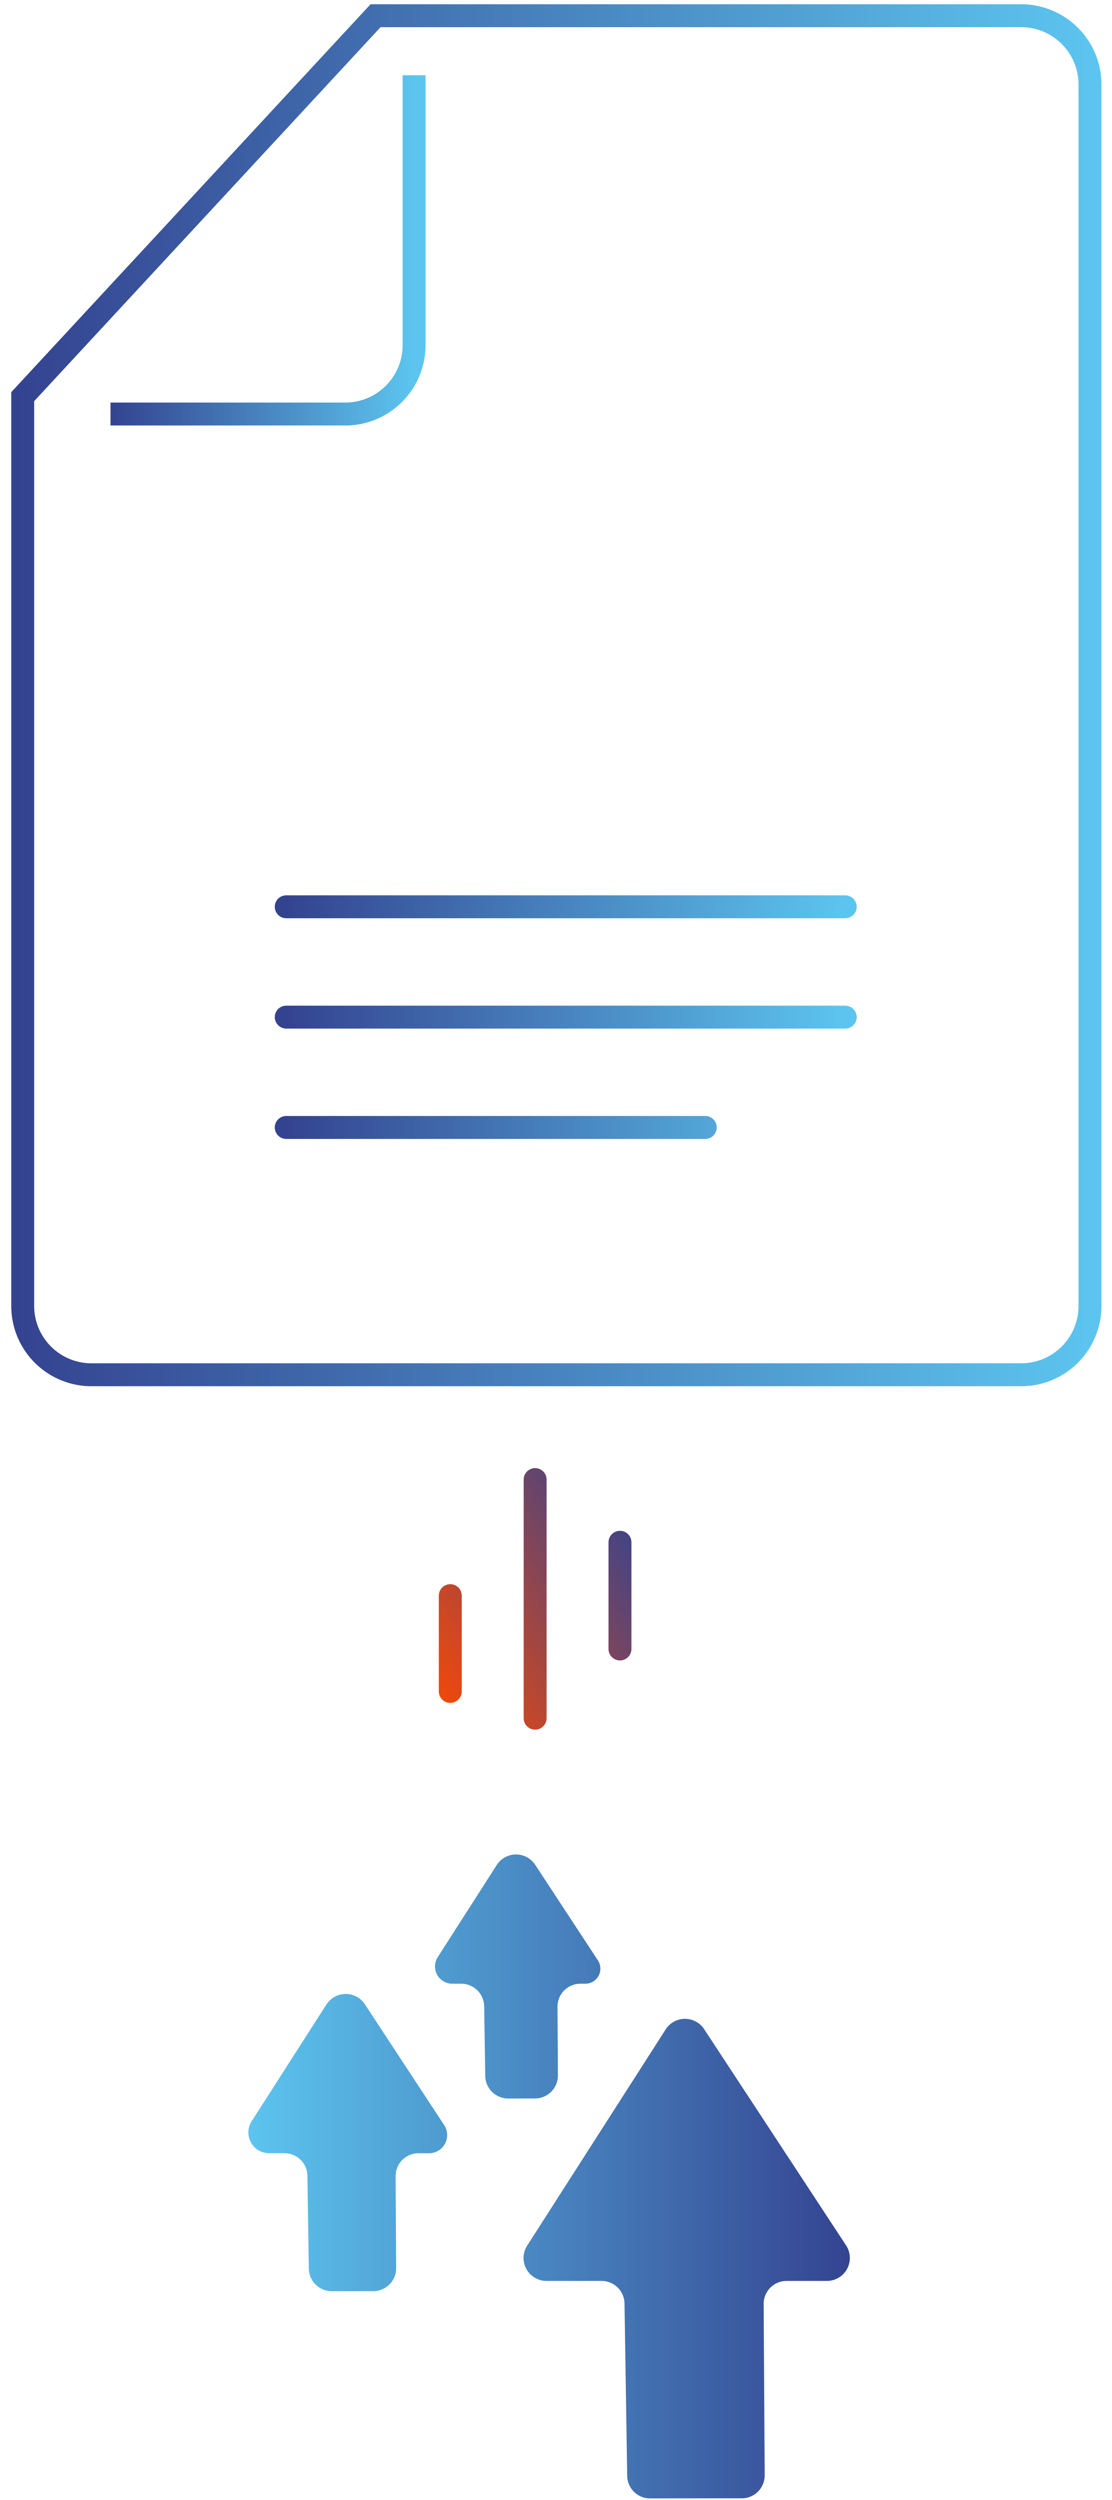 <svg xmlns="http://www.w3.org/2000/svg" width="97" height="218" viewBox="0 0 97 218">
    <defs>
        <linearGradient id="a" x1="100%" x2="0%" y1="50%" y2="50%">
            <stop offset="0%" stop-color="#5CC5EF"/>
            <stop offset="100%" stop-color="#344390"/>
        </linearGradient>
        <linearGradient id="b" x1="113.699%" x2="0%" y1="0%" y2="100%">
            <stop offset="0%" stop-color="#FF4900"/>
            <stop offset="100%" stop-color="#344390"/>
        </linearGradient>
    </defs>
    <g fill="none" fill-rule="evenodd">
        <g stroke="url(#a)" stroke-width="2" transform="translate(1.406 .844)">
            <path d="M.575 33.747L31.353.527h56.32a6 6 0 0 1 6 6v106.518a6 6 0 0 1-6 6H6.575a6 6 0 0 1-6-6V33.747z"/>
            <path d="M8.233 35.262h20.48a6 6 0 0 0 6-6V5.72"/>
            <path stroke-linecap="round" d="M23.562 78.234h48.762M23.562 87.856h48.762M23.562 97.478h36.551"/>
        </g>
        <g fill="url(#a)" transform="rotate(180 42.652 111.816)">
            <path d="M58.365 25.793l.125 8.095a2 2 0 0 0 2 1.969h1.34a1.81 1.81 0 0 1 1.524 2.786l-6.523 10.181a2 2 0 0 1-3.356.02l-6.918-10.538a1.581 1.581 0 0 1 1.321-2.45h.918a2 2 0 0 0 2-2.011l-.048-8.005a2 2 0 0 1 1.998-2.012l3.617-.004a2 2 0 0 1 2.002 1.969zM42.976 42.597l.094 6.071a2 2 0 0 0 2 1.97h.784a1.506 1.506 0 0 1 1.268 2.318l-5.147 8.032a2 2 0 0 1-3.356.02l-5.47-8.333a1.315 1.315 0 0 1 1.099-2.037h.425a2 2 0 0 0 2-2.013l-.036-5.982a2 2 0 0 1 1.998-2.012l2.34-.003a2 2 0 0 1 2.001 1.969zM30.594 7.72l.234 15.03a2 2 0 0 0 2 1.97h4.807a2 2 0 0 1 1.684 3.079L27.236 46.656a2 2 0 0 1-3.356.018L11.5 27.817a2 2 0 0 1 1.671-3.097h3.519a2 2 0 0 0 2-2.012L18.6 7.773a2 2 0 0 1 1.997-2.012l7.995-.01a2 2 0 0 1 2.002 1.97z"/>
        </g>
        <path stroke="url(#b)" stroke-linecap="round" stroke-width="2" d="M31.224 79.829v9.305M38.625 73.793v20.81M46.027 76.128v8.353" transform="rotate(180 42.652 111.816)"/>
    </g>
</svg>
